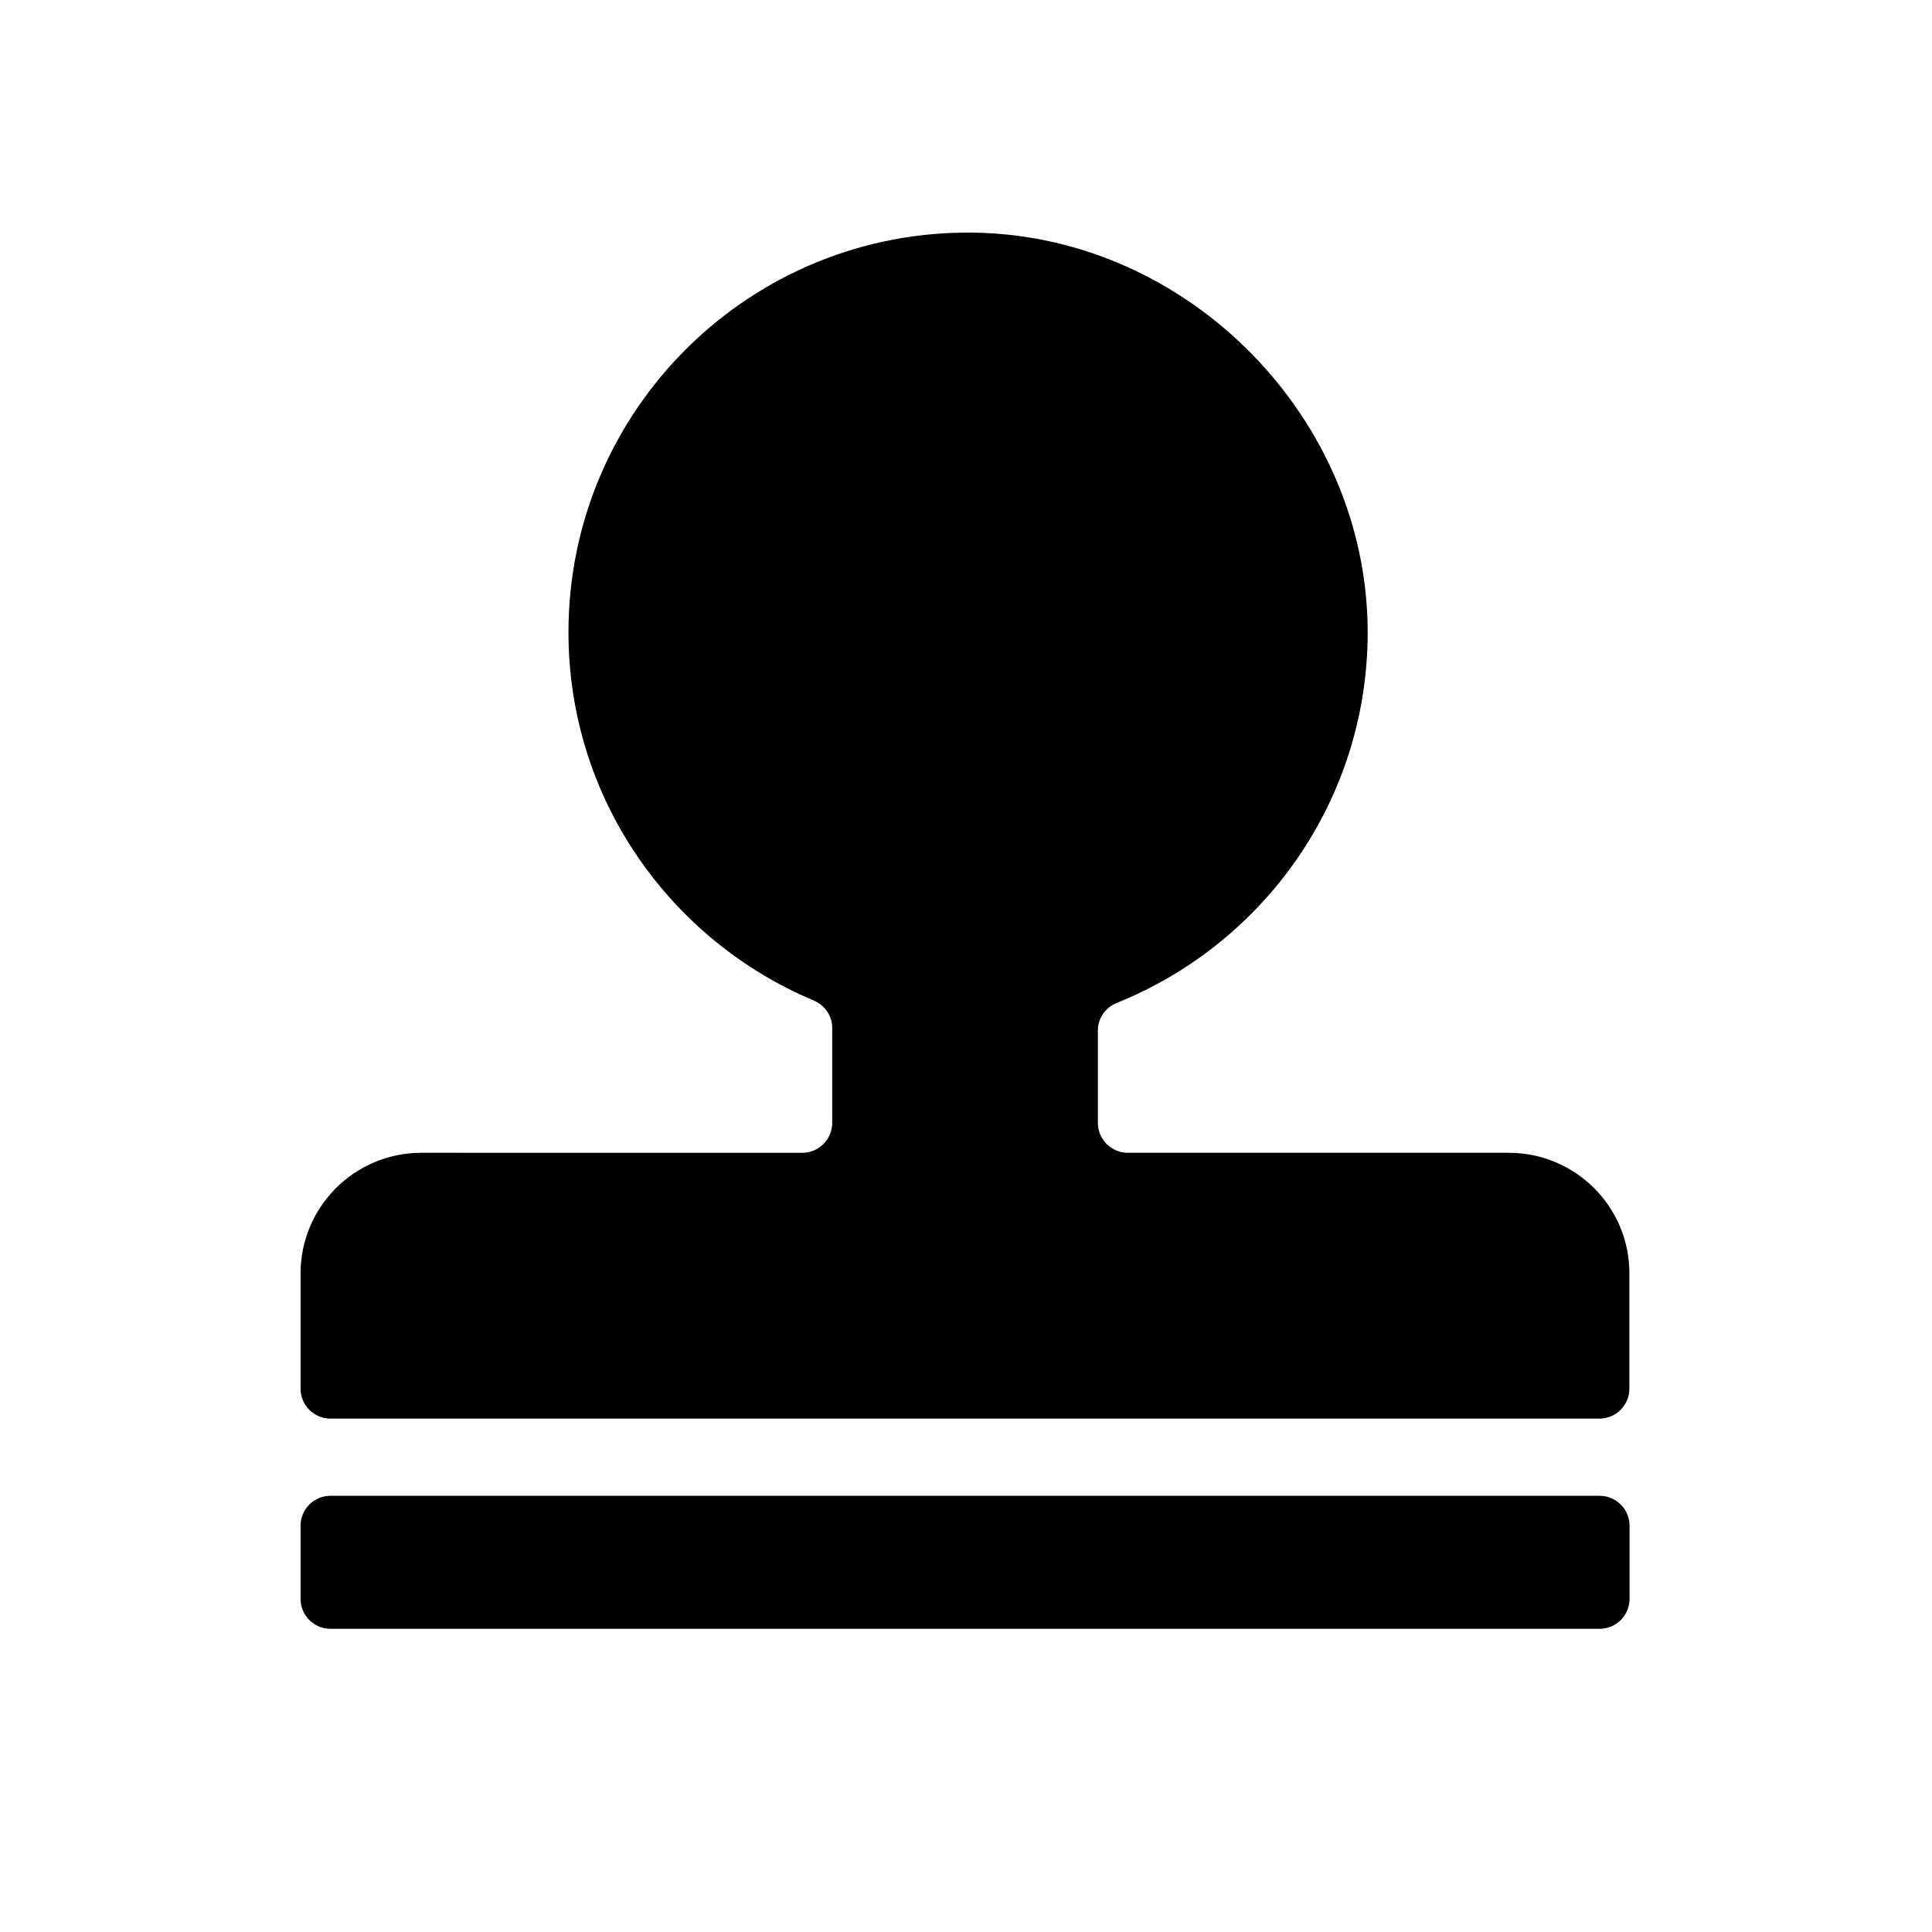 <?xml version="1.0" standalone="no"?><!DOCTYPE svg PUBLIC "-//W3C//DTD SVG 1.1//EN" "http://www.w3.org/Graphics/SVG/1.1/DTD/svg11.dtd"><svg t="1608606396842" class="icon" viewBox="0 0 1024 1024" version="1.1" xmlns="http://www.w3.org/2000/svg" p-id="13161" xmlns:xlink="http://www.w3.org/1999/xlink" width="200" height="200"><defs><style type="text/css"></style></defs><path d="M799.6 611H597.8c-8.8 0-15.9-7.1-15.9-15.9v-49c0-6.5 4.1-12.2 10.2-14.6 77.6-31.3 132.5-107 132.8-195.7 0.3-113.9-94.9-210.8-208.7-212.5-118.4-1.7-214.9 93.8-214.9 211.8 0 87.9 53.6 163 129.8 195.1 6 2.5 10 8.1 10 14.6v50.3c0 8.8-7.1 15.9-15.9 15.9H223.3c-35.4 0-64 28.7-64 64v61c0 8.8 7.1 15.9 15.9 15.9h672.5c8.8 0 15.9-7.1 15.9-15.9v-61c0.1-35.4-28.6-64-64-64zM847.8 792.8H175.2c-8.8 0-15.9 7.1-15.9 15.9v38.7c0 8.8 7.1 15.9 15.9 15.9h672.6c8.8 0 15.9-7.1 15.9-15.9v-38.7c0-8.8-7.1-15.9-15.9-15.9z"  p-id="13162"></path></svg>